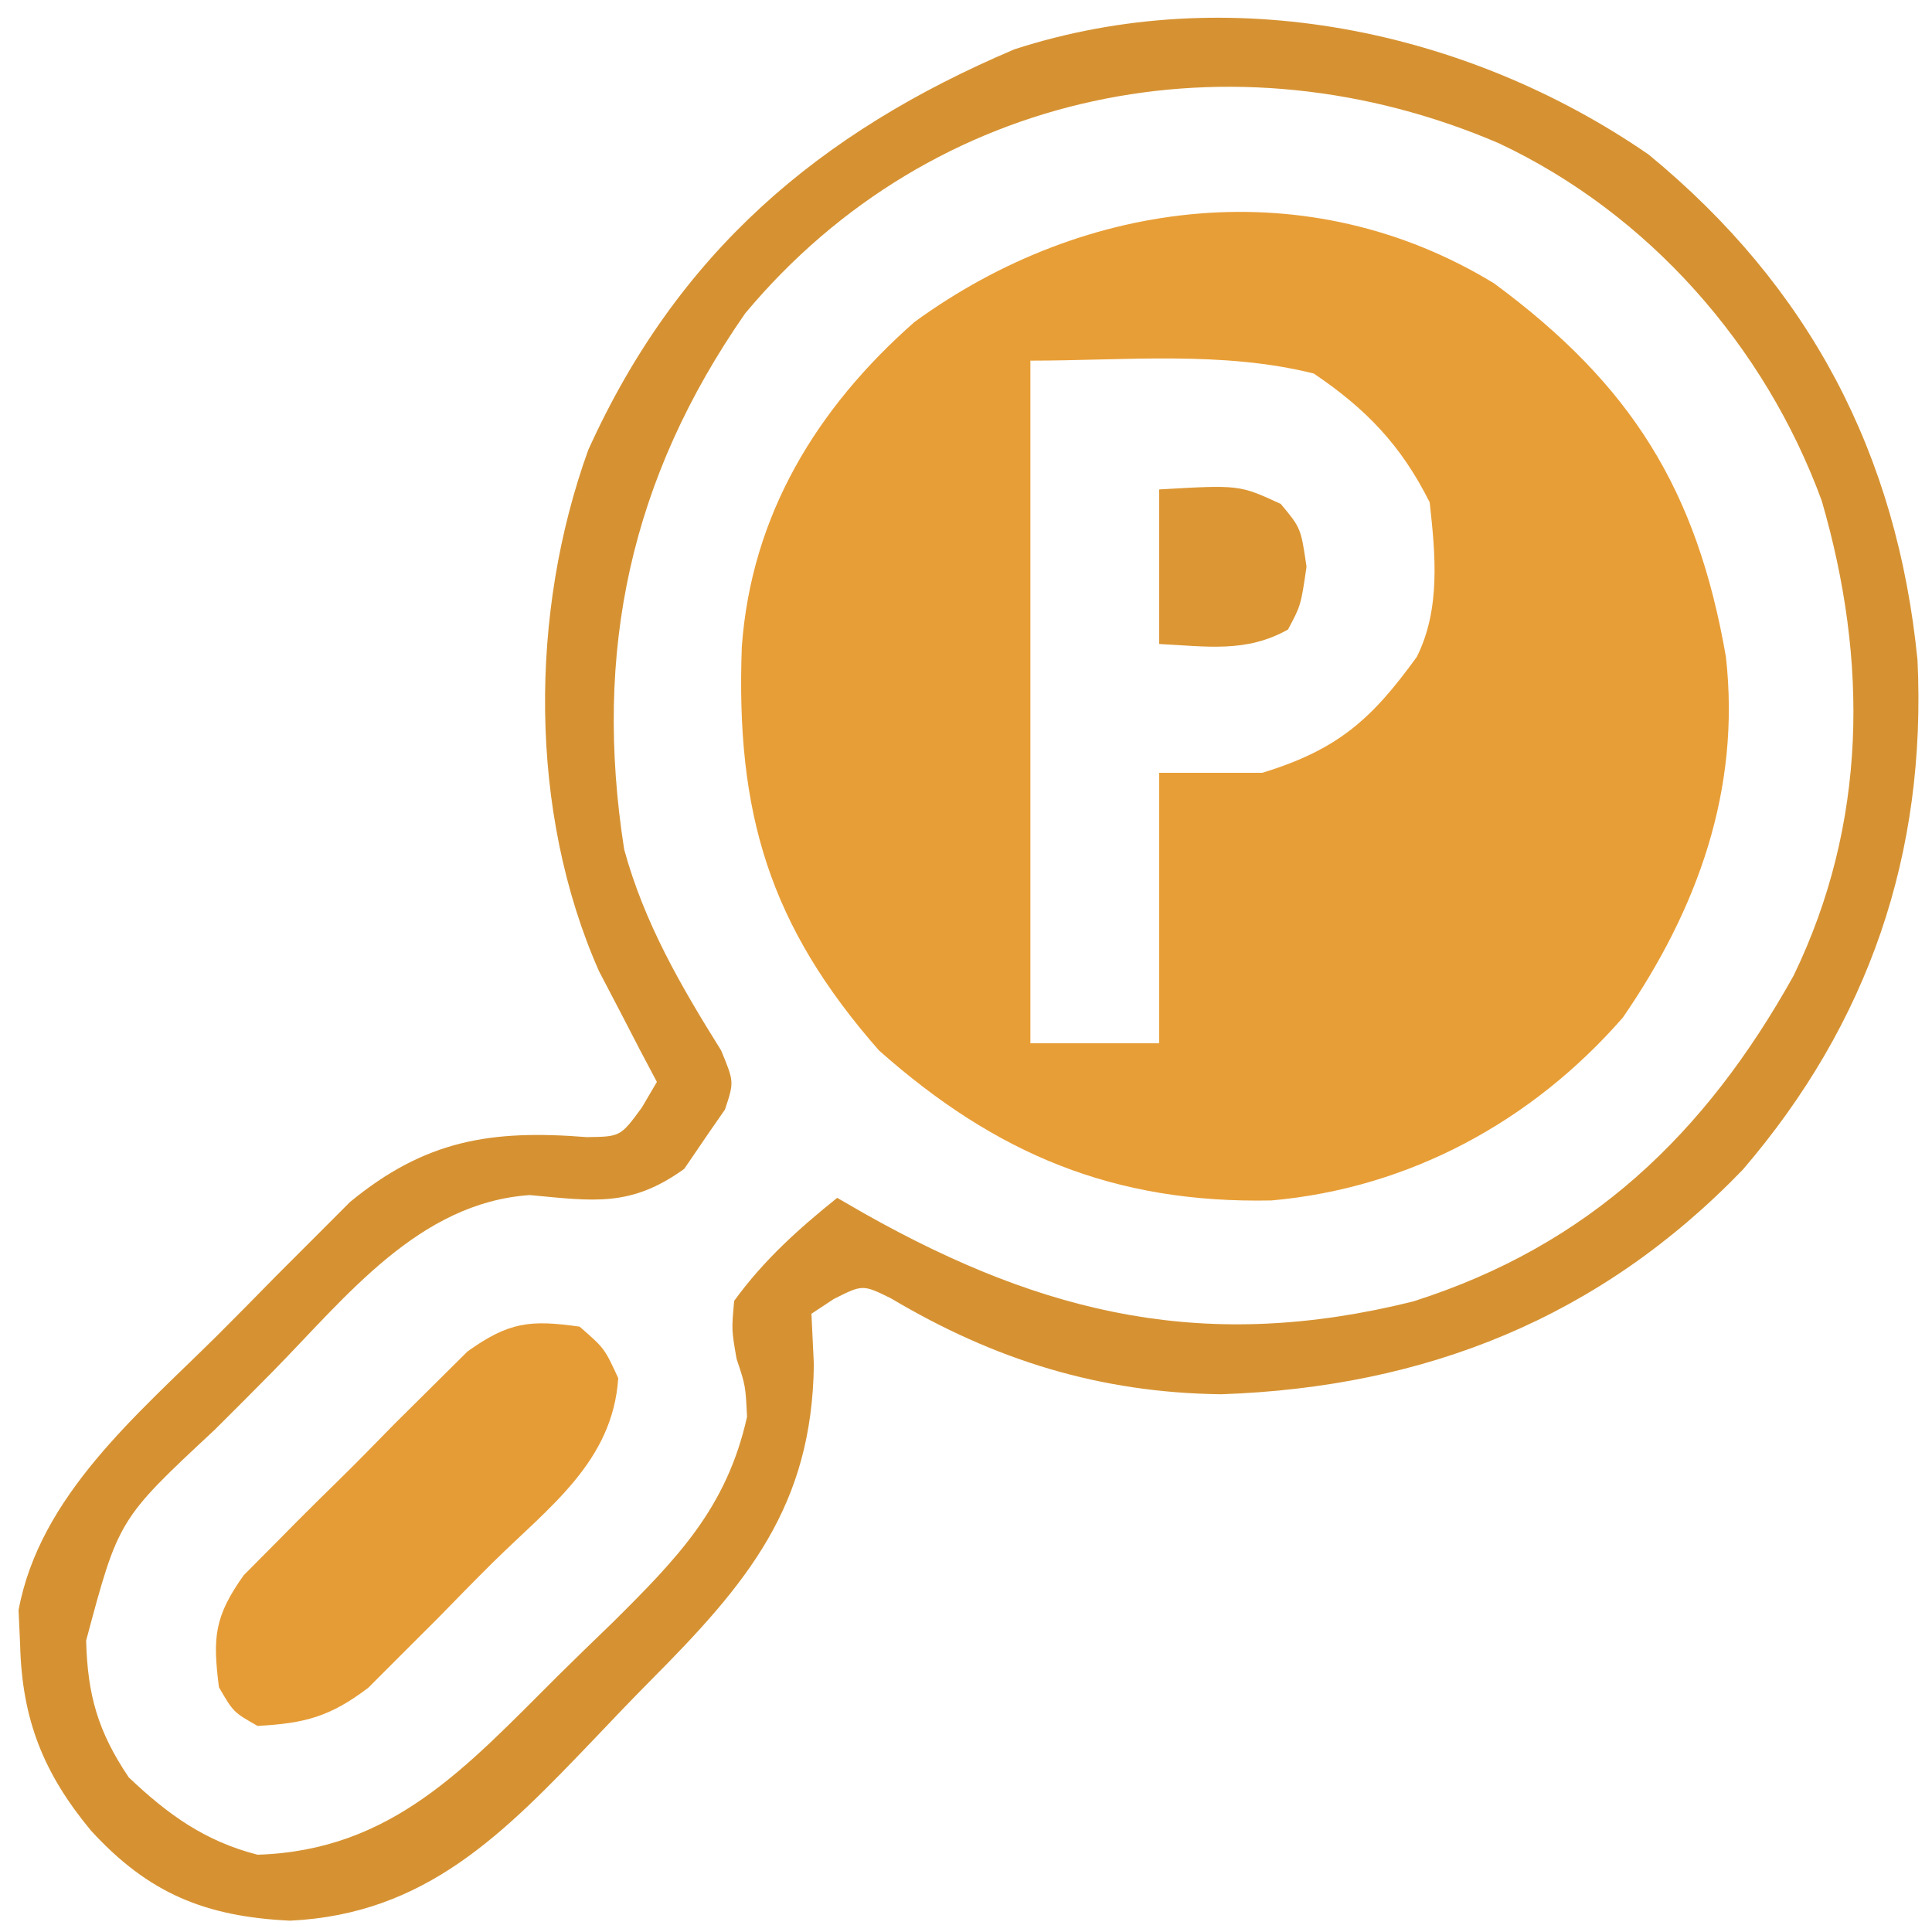 <?xml version="1.0" encoding="UTF-8"?>
<svg version="1.1" xmlns="http://www.w3.org/2000/svg" width="150" height="150">
<path d="M0 0 C10.656 7.861 15.75 16.012 18 29 C19.156 39.314 15.794 48.582 10 57 C2.961 65.066 -6.577 70.253 -17.289 71.203 C-29.515 71.448 -38.671 67.61 -47.75 59.562 C-56.252 49.879 -58.88 41.171 -58.406 28.23 C-57.673 18.009 -52.596 9.683 -45 3 C-31.681 -6.707 -14.344 -8.749 0 0 Z M-36 6 C-36 23.49 -36 40.98 -36 59 C-32.7 59 -29.4 59 -26 59 C-26 52.07 -26 45.14 -26 38 C-23.36 38 -20.72 38 -18 38 C-12.118 36.205 -9.495 33.831 -6 29 C-4.144 25.288 -4.551 21.051 -5 17 C-7.205 12.589 -9.922 9.752 -14 7 C-21.122 5.22 -28.659 6 -36 6 Z " fill="#E89E36" transform="translate(116,22)"/>
<path d="M0 0 C12.525 10.299 19.291 23.266 20.875 39.25 C21.585 54.256 17.087 67.425 7.312 78.812 C-3.781 90.32 -17.32 95.708 -33.188 96.25 C-42.615 96.134 -50.773 93.595 -58.844 88.793 C-61.023 87.724 -61.023 87.724 -63.281 88.863 C-63.848 89.238 -64.416 89.614 -65 90 C-64.938 91.299 -64.876 92.599 -64.812 93.938 C-64.95 104.961 -69.999 110.942 -77.483 118.468 C-78.972 119.972 -80.431 121.499 -81.887 123.035 C-88.895 130.358 -94.929 136.619 -105.484 137.121 C-112.059 136.805 -116.466 135.012 -120.938 130.125 C-124.634 125.668 -126.295 121.487 -126.438 115.688 C-126.477 114.804 -126.517 113.921 -126.559 113.012 C-124.911 104.129 -117.345 97.847 -111.181 91.735 C-109.623 90.185 -108.085 88.618 -106.547 87.049 C-105.545 86.046 -104.543 85.044 -103.539 84.043 C-102.644 83.146 -101.749 82.249 -100.827 81.325 C-94.979 76.515 -89.888 75.693 -82.453 76.285 C-79.828 76.252 -79.828 76.252 -78.172 73.996 C-77.785 73.337 -77.398 72.679 -77 72 C-77.41 71.227 -77.82 70.453 -78.242 69.656 C-78.781 68.615 -79.32 67.573 -79.875 66.5 C-80.409 65.479 -80.942 64.458 -81.492 63.406 C-86.968 51.037 -86.9 35.562 -82.324 22.926 C-75.412 7.653 -64.472 -1.703 -49.25 -8.168 C-32.669 -13.552 -14.143 -9.751 0 0 Z M-70.145 12.332 C-79.048 25.134 -81.945 38.557 -79.539 53.949 C-77.972 59.673 -75.146 64.542 -72.012 69.555 C-71 72 -71 72 -71.715 74.148 C-72.139 74.759 -72.563 75.37 -73 76 C-73.619 76.907 -74.237 77.815 -74.875 78.75 C-79.033 81.744 -81.889 81.247 -86.867 80.785 C-95.481 81.376 -101.115 88.681 -106.818 94.481 C-108.318 96.005 -109.831 97.515 -111.346 99.023 C-118.796 105.963 -118.796 105.963 -121.312 115.375 C-121.202 119.597 -120.401 122.44 -118 126 C-114.949 128.89 -112.088 130.954 -108 132 C-97.575 131.669 -91.848 125.245 -84.74 118.166 C-83.318 116.755 -81.877 115.364 -80.436 113.973 C-75.376 108.952 -71.572 105.05 -70 98 C-70.119 95.575 -70.119 95.575 -70.812 93.5 C-71.203 91.254 -71.203 91.254 -71 89 C-68.717 85.853 -66.023 83.427 -63 81 C-62.31 81.398 -61.621 81.797 -60.91 82.207 C-46.777 90.175 -34.211 93.007 -18.281 89.043 C-4.628 84.703 4.395 76.06 11.258 63.742 C16.962 51.953 17.064 39.333 13.438 26.875 C9.02 14.831 -0.012 4.59 -11.625 -0.875 C-32.201 -9.711 -55.552 -5.149 -70.145 12.332 Z " fill="#D69232" transform="translate(128,12)"/>
<path d="M0 0 C1.938 1.688 1.938 1.688 3 4 C2.574 10.469 -2.35 13.984 -6.718 18.294 C-8.181 19.744 -9.619 21.216 -11.057 22.691 C-11.98 23.613 -12.904 24.535 -13.855 25.484 C-14.697 26.327 -15.539 27.17 -16.407 28.038 C-19.372 30.281 -21.316 30.801 -25 31 C-26.875 29.938 -26.875 29.938 -28 28 C-28.496 24.139 -28.364 22.511 -26.076 19.299 C-25.192 18.409 -24.309 17.519 -23.398 16.602 C-22.924 16.122 -22.45 15.642 -21.962 15.148 C-20.959 14.14 -19.948 13.141 -18.93 12.148 C-17.379 10.629 -15.863 9.081 -14.348 7.527 C-13.367 6.55 -12.383 5.575 -11.398 4.602 C-10.508 3.718 -9.618 2.835 -8.701 1.924 C-5.489 -0.364 -3.863 -0.545 0 0 Z " fill="#E69C36" transform="translate(45,103)"/>
<path d="M0 0 C6.222 -0.359 6.222 -0.359 9.438 1.125 C11 3 11 3 11.438 6 C11 9 11 9 10 10.875 C6.747 12.705 3.686 12.181 0 12 C0 8.04 0 4.08 0 0 Z " fill="#DC9633" transform="translate(90,38)"/>
</svg>
